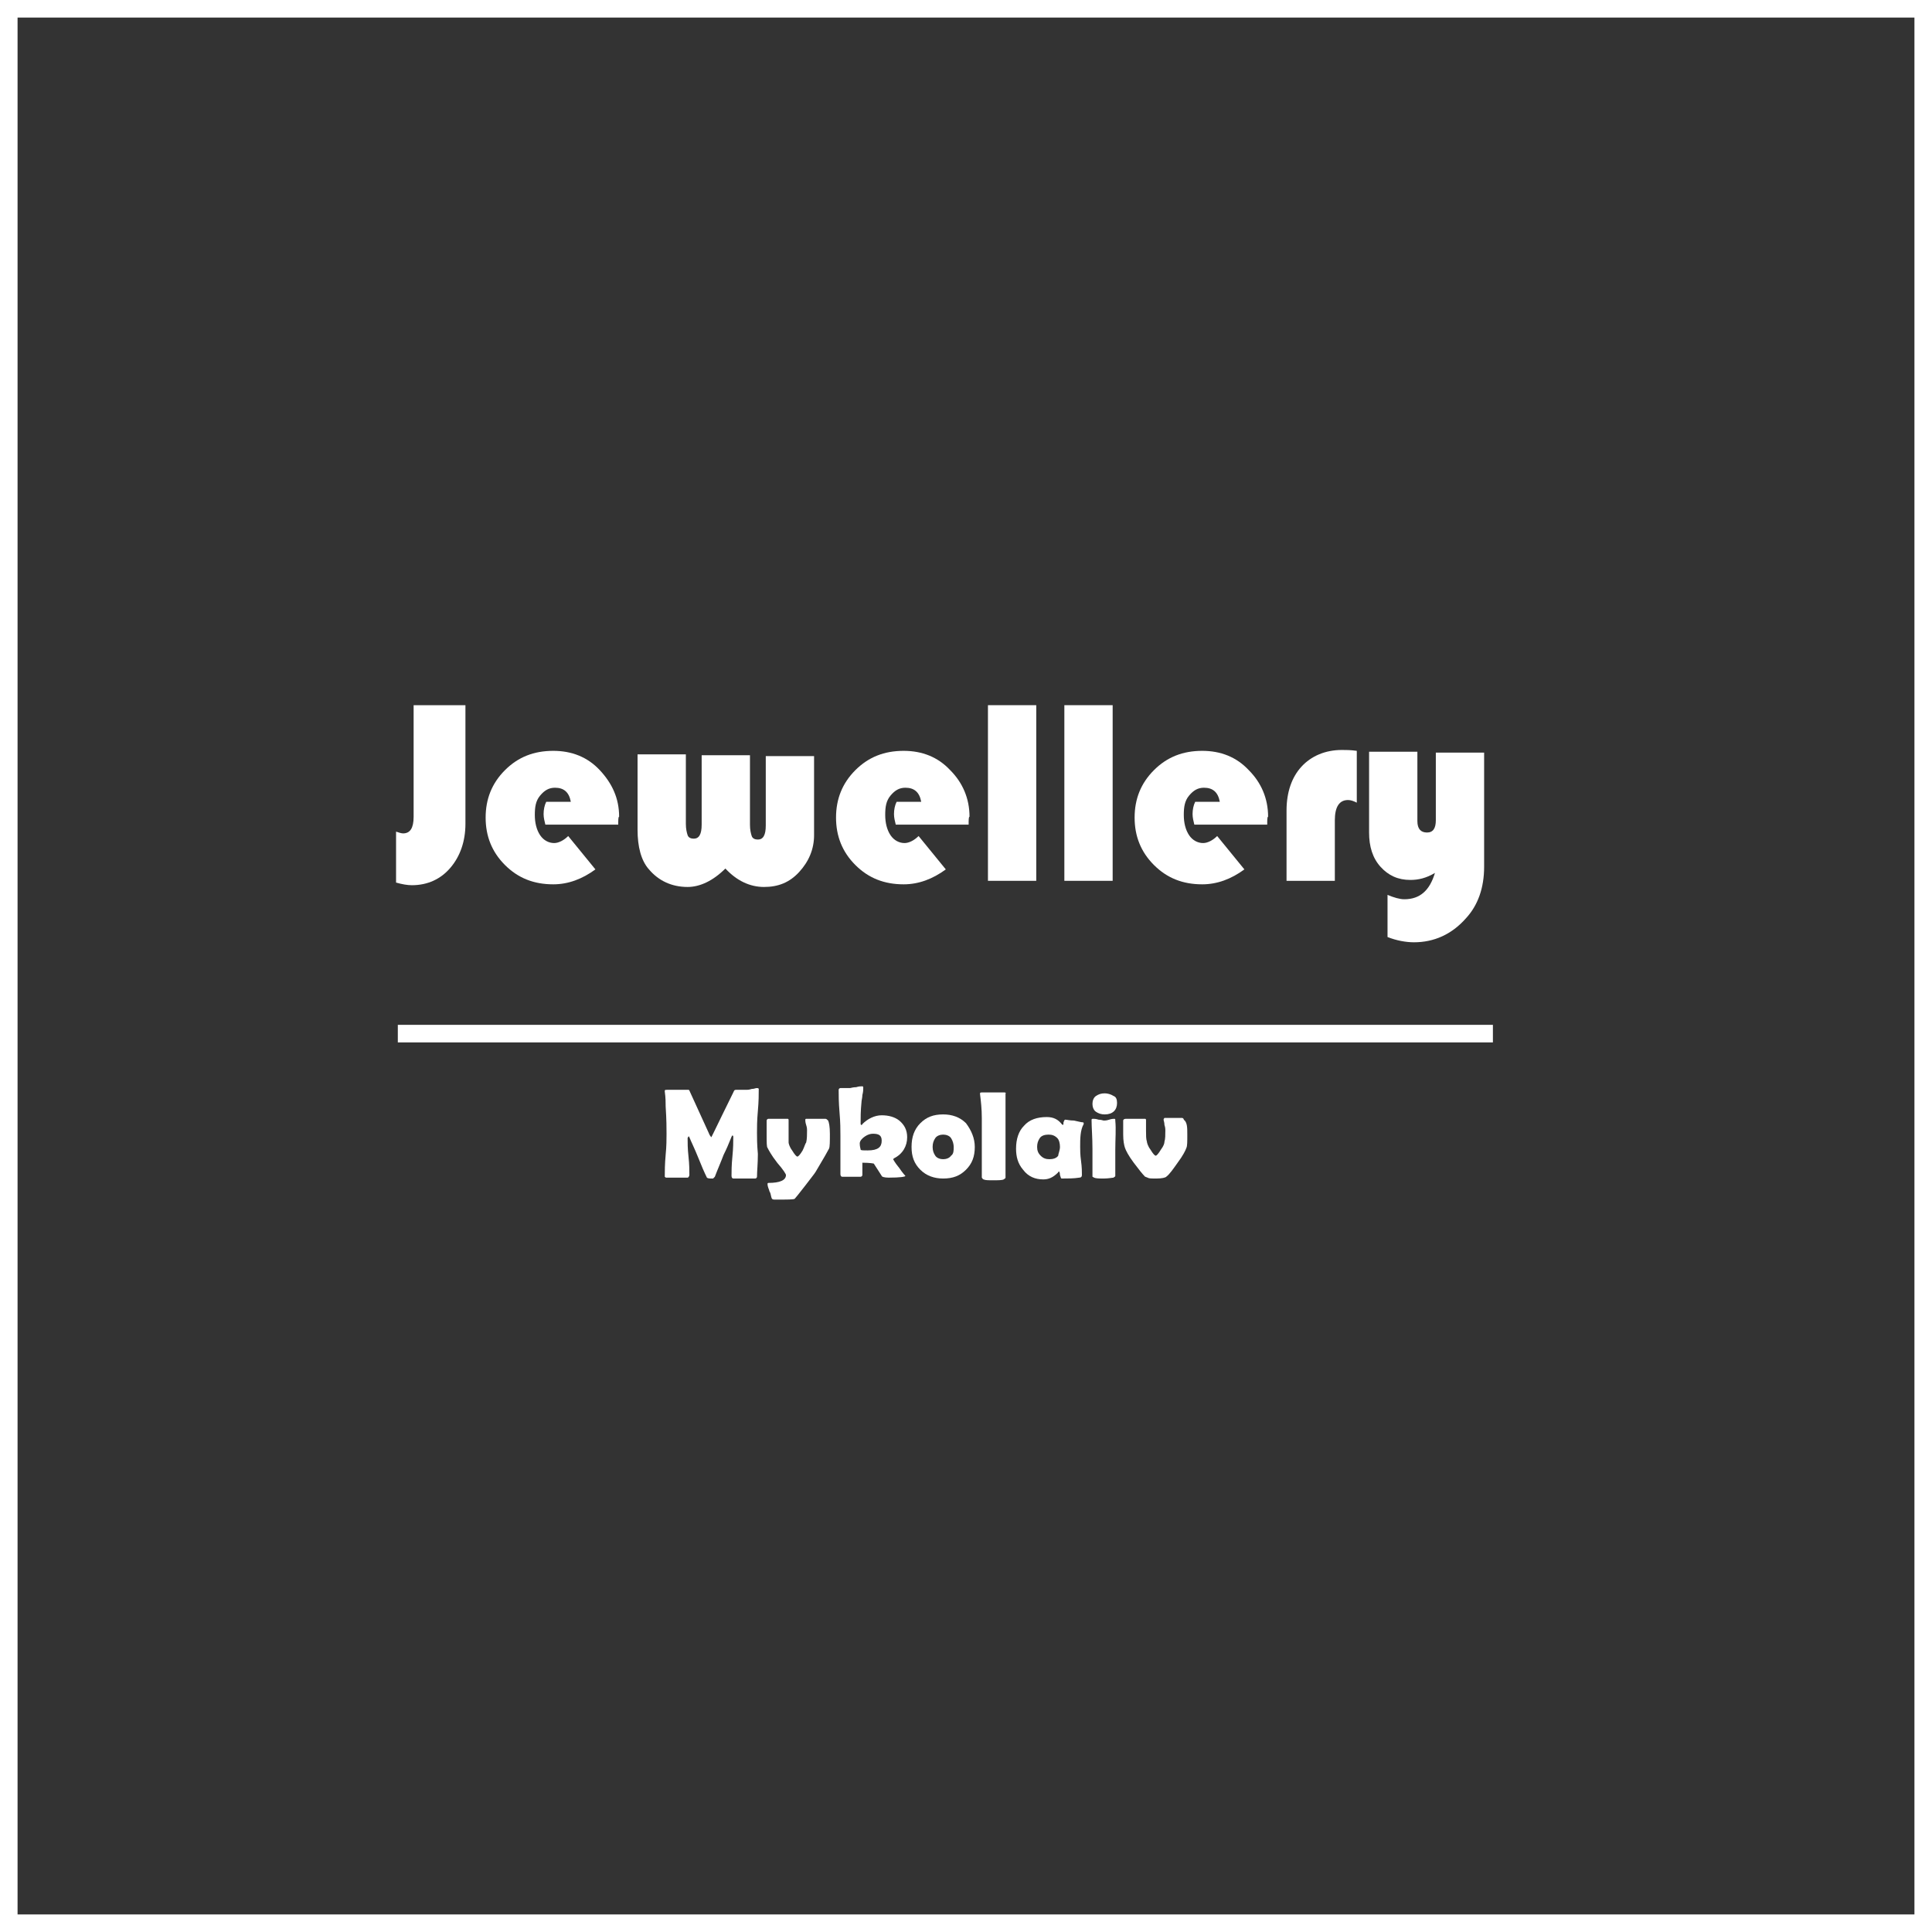 <?xml version="1.0" encoding="utf-8"?>
<!-- Generator: Adobe Illustrator 24.0.2, SVG Export Plug-In . SVG Version: 6.00 Build 0)  -->
<svg version="1.1" id="Layer_1" xmlns="http://www.w3.org/2000/svg" xmlns:xlink="http://www.w3.org/1999/xlink" x="0px" y="0px"
	 viewBox="0 0 220 220" style="enable-background:new 0 0 220 220;" xml:space="preserve">
<rect x="0" y="0" width="220" height="220" fill="#333333" stroke="none"/>
<style type="text/css">
	.st0{fill:none;stroke:#FFFFFF;stroke-width:4;}
	.st1{fill:none;stroke:#FFFFFF;stroke-width:2;}
	.st2{fill:#FFFFFF;}
</style>
<rect class="st0" width="220" height="220"/>
<line class="st1" x1="45.3" y1="117.7" x2="170" y2="117.7"/>
<g>
	<path class="st2" d="M86.2,134c0,0.1-0.1,0.2-0.2,0.2h-2.5c-0.1,0-0.2-0.1-0.2-0.3c0-0.5,0-1.2,0.1-2.2s0.1-1.7,0.1-2.2
		c0-0.1,0-0.2-0.1-0.2s-0.3,0.8-1,2.2c-0.3,0.8-0.7,1.7-1,2.5c-0.1,0.1-0.1,0.1-0.2,0.2c0,0-0.1,0-0.3,0c-0.3,0-0.4-0.1-0.4-0.1
		c-0.3-0.6-0.6-1.3-1-2.3s-0.8-1.8-1-2.3c0,0,0-0.1-0.1-0.1c0,0.1-0.1,0.1-0.1,0.2c0,0.5,0,1.2,0.1,2.1c0.1,0.9,0.1,1.6,0.1,2.1
		c0,0.1-0.1,0.3-0.2,0.3h-2.4c-0.1,0-0.1,0-0.2-0.1v-0.1c0-0.5,0-1.3,0.1-2.4c0.1-1,0.1-1.8,0.1-2.4s0-1.6-0.1-3.1
		c0-0.4,0-1-0.1-1.7v-0.1c0-0.1,0.1-0.1,0.3-0.1c0.3,0,0.6,0,1.2,0s0.9,0,1.2,0c0.1,0,0.1,0.1,0.2,0.3l2.1,4.6
		c0.1,0.3,0.3,0.5,0.3,0.5s0.1-0.2,0.3-0.6c0.5-1,1.2-2.5,2.2-4.5c0.1-0.2,0.1-0.3,0.3-0.3c0.1,0,0.3,0,0.6,0c0.3,0,0.5,0,0.6,0
		s0.3,0,0.6-0.1c0.3,0,0.4-0.1,0.6-0.1s0.2,0.1,0.2,0.1c0,0.6,0,1.4-0.1,2.5s-0.1,1.9-0.1,2.5c0,0.5,0,1.3,0.1,2.4
		C86.3,132.5,86.2,133.4,86.2,134z"/>
	<path class="st2" d="M94.5,129.1c0,0.9,0,1.5-0.1,1.7s-0.6,1.1-1.5,2.6c-0.1,0.2-0.6,0.8-1.2,1.6c-0.7,0.9-1.1,1.4-1.2,1.5
		s-0.8,0.1-2.2,0.1c-0.2,0-0.3,0-0.4-0.1c-0.1-0.2-0.1-0.4-0.2-0.7c-0.1-0.1-0.1-0.3-0.2-0.5c-0.1-0.3-0.1-0.4-0.1-0.5
		s0.1-0.1,0.1-0.1c1.3,0,2-0.3,2-0.9c0-0.1-0.3-0.6-1-1.4c-0.7-0.9-1-1.5-1.1-1.7c-0.1-0.1-0.1-0.6-0.1-1.5c0-0.1,0-0.4,0-0.8
		s0-0.6,0-0.8c0-0.1,0.1-0.2,0.2-0.2c0.2,0,0.6,0,1.1,0s0.8,0,1.1,0c0.1,0,0.1,0.1,0.1,0.2s0,0.3,0,0.6s0,0.5,0,0.6c0,0.6,0,1,0,1.3
		c0,0.1,0.1,0.5,0.4,0.9c0.3,0.5,0.5,0.7,0.6,0.7s0.3-0.2,0.6-0.7c0.2-0.4,0.3-0.8,0.4-0.9c0.1-0.4,0.1-0.9,0.1-1.4
		c0-0.1,0-0.3-0.1-0.6s-0.1-0.5-0.1-0.6s0.1-0.1,0.1-0.1c0.2,0,0.6,0,1.1,0s0.8,0,1.1,0c0.1,0,0.2,0.1,0.3,0.2
		C94.4,127.8,94.5,128.3,94.5,129.1z"/>
	<path class="st2" d="M103.3,129.5c0,1-0.5,1.9-1.5,2.4c-0.1,0.1-0.1,0.1-0.1,0.1s0.2,0.4,0.7,1c0.4,0.6,0.7,0.9,0.7,0.9
		c0,0.1-0.6,0.2-1.9,0.2c-0.5,0-0.8-0.1-0.8-0.2c-0.2-0.3-0.5-0.8-0.9-1.4c0,0-0.4-0.1-1.3-0.1c0,0.1,0,0.4,0,0.7s0,0.6,0,0.7
		c0,0.1-0.1,0.2-0.2,0.2s-0.5,0-1.1,0s-0.9,0-1,0s-0.2-0.1-0.2-0.3v-4.4c0-0.6,0-1.5-0.1-2.6c-0.1-1.2-0.1-2-0.1-2.6
		c0-0.1,0.1-0.2,0.2-0.2c0.3,0,0.6,0,1.1,0c0.1,0,0.3-0.1,0.7-0.1c0.3-0.1,0.5-0.1,0.7-0.1c0.1,0,0.1,0.1,0.1,0.2
		c0,0.2,0,0.4-0.1,0.8c0,0.3-0.1,0.6-0.1,0.8c-0.1,1-0.1,1.8-0.1,2.4c0,0.1,0,0.2,0.1,0.2s0.1-0.1,0.1-0.1c0.6-0.6,1.4-1,2.2-1
		s1.5,0.2,2,0.6C103,128.1,103.3,128.7,103.3,129.5z M100.4,129.9c0-0.6-0.3-0.8-1-0.8c-0.3,0-0.6,0.1-0.9,0.3s-0.6,0.5-0.6,0.8
		c0,0.4,0.1,0.6,0.1,0.7s0.3,0.1,0.8,0.1C100,131,100.4,130.6,100.4,129.9z"/>
	<path class="st2" d="M111,130.6c0,1.1-0.3,1.9-1,2.6c-0.7,0.7-1.5,1-2.6,1c-1,0-1.9-0.3-2.6-1s-1-1.5-1-2.6s0.3-2,1-2.7
		s1.5-1,2.6-1c1,0,1.9,0.3,2.6,1C110.6,128.7,111,129.6,111,130.6z M108.6,130.6c0-0.3-0.1-0.7-0.3-1c-0.2-0.3-0.6-0.4-0.9-0.4
		s-0.7,0.1-0.9,0.4c-0.2,0.3-0.3,0.6-0.3,1s0.1,0.7,0.3,1c0.2,0.3,0.6,0.4,0.9,0.4s0.7-0.1,0.9-0.4
		C108.6,131.4,108.6,131,108.6,130.6z"/>
	<path class="st2" d="M114.5,129.9c0,1.3,0,2.3,0,3c0,0.1,0,0.3,0,0.6c0,0.2,0,0.4,0,0.6c0,0.1-0.1,0.1-0.2,0.2
		c-0.2,0.1-0.6,0.1-1.2,0.1s-0.9,0-1.1-0.1c-0.1,0-0.1-0.1-0.2-0.2c0,0,0-0.1,0-0.3c0-0.4,0-1,0-1.9s0-1.5,0-1.9c0-2,0-2.9,0-2.7
		c0-1-0.1-1.9-0.2-2.7c0-0.1,0-0.1,0-0.1c0-0.1,0.1-0.1,0.2-0.1h2.6c0.1,0,0.2,0.1,0.1,0.1v0.1C114.5,126.4,114.5,128.3,114.5,129.9
		z"/>
	<path class="st2" d="M123,130.6c0,0.3,0,0.9,0.1,1.6c0.1,0.7,0.1,1.3,0.1,1.6c0,0.2-0.1,0.3-0.3,0.3c-0.6,0.1-1.3,0.1-2,0.1
		c-0.1,0-0.1-0.1-0.2-0.4c0-0.3-0.1-0.4-0.1-0.4c-0.1,0-0.1,0.1-0.1,0.1c-0.6,0.6-1.1,0.8-1.7,0.8c-0.9,0-1.7-0.3-2.3-1.1
		c-0.6-0.7-0.8-1.5-0.8-2.4c0-1.1,0.3-2,0.9-2.6c0.6-0.7,1.5-1,2.6-1c0.8,0,1.3,0.3,1.7,0.8l0.1,0.1c0.1,0,0.1-0.1,0.1-0.3
		c0.1-0.2,0.1-0.3,0.2-0.3c0.2,0,0.5,0.1,1,0.1c0.5,0.1,0.8,0.2,1,0.2c0.1,0,0.1,0.1,0.1,0.1v0.1C123,128.7,123,129.7,123,130.6z
		 M120.7,130.6c0-0.4-0.1-0.8-0.3-1c-0.3-0.3-0.6-0.4-1-0.4s-0.8,0.1-1,0.4c-0.2,0.3-0.3,0.6-0.3,1s0.1,0.7,0.4,1s0.6,0.4,1,0.4
		s0.8-0.1,1-0.4C120.5,131.4,120.7,131,120.7,130.6z"/>
	<path class="st2" d="M127,130.9c0,0.3,0,0.8,0,1.5s0,1.2,0,1.5c0,0.1-0.1,0.1-0.2,0.2c-0.1,0-0.6,0.1-1.1,0.1s-0.9,0-1.1-0.1
		c-0.1,0-0.1-0.1-0.2-0.1c0,0,0-0.1,0-0.2c0-0.3,0-0.8,0-1.5c0-0.6,0-1.2,0-1.5c0-1.3-0.1-2.4-0.1-3.2c0-0.1,0-0.1,0-0.1
		c0-0.1,0.1-0.1,0.2-0.1s0.3,0,0.6,0.1c0.3,0,0.5,0.1,0.6,0.1s0.3,0,0.6-0.1c0.3-0.1,0.5-0.1,0.6-0.1s0.1,0.1,0.1,0.1v0.1
		C127.1,128.6,127,129.7,127,130.9z M127.2,125.6c0,0.8-0.5,1.3-1.4,1.3c-0.4,0-0.7-0.1-1-0.3c-0.3-0.2-0.4-0.6-0.4-0.9
		s0.1-0.7,0.4-0.9s0.6-0.3,1-0.3c0.3,0,0.7,0.1,1,0.3C127.1,124.9,127.2,125.2,127.2,125.6z"/>
	<path class="st2" d="M135.2,129.2c0,0.8,0,1.3-0.1,1.5c-0.1,0.3-0.4,0.9-1,1.7c-0.5,0.7-0.9,1.3-1.3,1.6c-0.1,0.1-0.5,0.2-1.1,0.2
		s-0.9,0-1-0.1c-0.1,0-0.2-0.1-0.3-0.1c-0.3-0.3-0.7-0.8-1.3-1.6s-0.9-1.4-1-1.7c-0.1-0.3-0.2-0.8-0.2-1.5c0-0.2,0-0.5,0-0.8
		s0-0.6,0-0.8c0-0.1,0.1-0.2,0.3-0.2c0.2,0,0.6,0,1.1,0s0.8,0,1.1,0c0.1,0,0.1,0.1,0.1,0.2s0,0.3,0,0.6s0,0.5,0,0.6
		c0,0.5,0,0.9,0.1,1.2c0,0.1,0.1,0.5,0.4,0.9c0.3,0.5,0.5,0.7,0.6,0.7s0.3-0.2,0.6-0.7c0.3-0.4,0.4-0.7,0.4-0.9
		c0.1-0.3,0.1-0.8,0.1-1.3c0-0.1,0-0.3-0.1-0.6c0-0.3-0.1-0.5-0.1-0.6s0.1-0.2,0.1-0.2c0.1,0,0.3,0,0.5,0s0.4,0,0.5,0s0.3,0,0.5,0
		s0.4,0,0.5,0s0.2,0.1,0.2,0.2C135.2,127.8,135.2,128.4,135.2,129.2z"/>
</g>
<g>
	<path class="st2" d="M53,80.3v13.5c0,2-0.6,3.7-1.7,5s-2.6,2-4.4,2c-0.5,0-1.1-0.1-1.8-0.3v-5.8c0.3,0.1,0.6,0.2,0.8,0.2
		c0.8,0,1.2-0.6,1.2-1.9V80.3H53z"/>
	<path class="st2" d="M70.4,93.9h-8.3c-0.1-0.4-0.2-0.8-0.2-1.2c0-0.5,0.1-1,0.3-1.4h2.8c-0.2-1.1-0.8-1.6-1.8-1.6
		c-0.7,0-1.2,0.3-1.7,0.9s-0.6,1.3-0.6,2.2c0,0.9,0.2,1.7,0.6,2.3s1,0.9,1.6,0.9c0.5,0,1.1-0.3,1.6-0.8l3.1,3.8
		c-1.5,1.1-3.1,1.7-4.8,1.7c-2.2,0-4-0.7-5.5-2.2s-2.2-3.3-2.2-5.4c0-2.1,0.7-3.9,2.2-5.4s3.3-2.2,5.5-2.2c2.1,0,3.9,0.7,5.3,2.2
		s2.2,3.2,2.2,5.3C70.4,93,70.4,93.4,70.4,93.9z"/>
	<path class="st2" d="M72.6,85.9h5.5v7.9c0,0.6,0.1,1,0.2,1.3s0.4,0.4,0.7,0.4c0.6,0,0.9-0.5,0.9-1.6v-7.9h5.5v7.9
		c0,0.6,0.1,1,0.2,1.3s0.4,0.4,0.7,0.4c0.6,0,0.9-0.5,0.9-1.6v-7.9h5.5v9c0,1.6-0.6,3-1.7,4.2s-2.4,1.7-4,1.7
		c-1.6,0-3.1-0.7-4.4-2.1c-1.4,1.4-2.9,2.1-4.3,2.1c-1.8,0-3.3-0.7-4.4-2c-0.9-1-1.3-2.6-1.3-4.5V85.9z"/>
	<path class="st2" d="M110.3,93.9h-8.3c-0.1-0.4-0.2-0.8-0.2-1.2c0-0.5,0.1-1,0.3-1.4h2.8c-0.2-1.1-0.8-1.6-1.8-1.6
		c-0.7,0-1.2,0.3-1.7,0.9s-0.6,1.3-0.6,2.2c0,0.9,0.2,1.7,0.6,2.3s1,0.9,1.6,0.9c0.5,0,1.1-0.3,1.6-0.8l3.1,3.8
		c-1.5,1.1-3.1,1.7-4.8,1.7c-2.2,0-4-0.7-5.5-2.2s-2.2-3.3-2.2-5.4c0-2.1,0.7-3.9,2.2-5.4s3.3-2.2,5.5-2.2c2.1,0,3.9,0.7,5.3,2.2
		c1.4,1.4,2.2,3.2,2.2,5.3C110.3,93,110.3,93.4,110.3,93.9z"/>
	<path class="st2" d="M118,80.3v20h-5.5v-20H118z"/>
	<path class="st2" d="M126.7,80.3v20h-5.5v-20H126.7z"/>
	<path class="st2" d="M144.3,93.9h-8.3c-0.1-0.4-0.2-0.8-0.2-1.2c0-0.5,0.1-1,0.3-1.4h2.8c-0.2-1.1-0.8-1.6-1.8-1.6
		c-0.7,0-1.2,0.3-1.7,0.9s-0.6,1.3-0.6,2.2c0,0.9,0.2,1.7,0.6,2.3c0.4,0.6,1,0.9,1.6,0.9c0.5,0,1.1-0.3,1.6-0.8l3.1,3.8
		c-1.5,1.1-3.1,1.7-4.8,1.7c-2.2,0-4-0.7-5.5-2.2s-2.2-3.3-2.2-5.4c0-2.1,0.7-3.9,2.2-5.4c1.5-1.5,3.3-2.2,5.5-2.2
		c2.1,0,3.9,0.7,5.3,2.2c1.4,1.4,2.2,3.2,2.2,5.3C144.3,93,144.3,93.4,144.3,93.9z"/>
	<path class="st2" d="M154.5,85.5v5.9c-0.4-0.2-0.7-0.3-1-0.3c-1,0-1.5,0.8-1.5,2.3v6.9h-5.5v-8c0-2.1,0.6-3.8,1.7-5
		s2.7-1.9,4.6-1.9C153.3,85.4,153.8,85.4,154.5,85.5z"/>
	<path class="st2" d="M158,106.7v-4.8c0.7,0.3,1.4,0.5,1.9,0.5c1.8,0,2.9-1,3.5-3c-1,0.6-1.9,0.8-2.8,0.8c-1.4,0-2.5-0.5-3.4-1.5
		s-1.3-2.3-1.3-3.9v-9.2h5.5v7.9c0,0.9,0.4,1.3,1.1,1.3c0.7,0,1-0.5,1-1.4v-7.7h5.5v13c0,2.4-0.7,4.4-2.1,5.9
		c-1.6,1.8-3.6,2.7-5.9,2.7C160.1,107.3,159,107.1,158,106.7z"/>
</g>
</svg>
